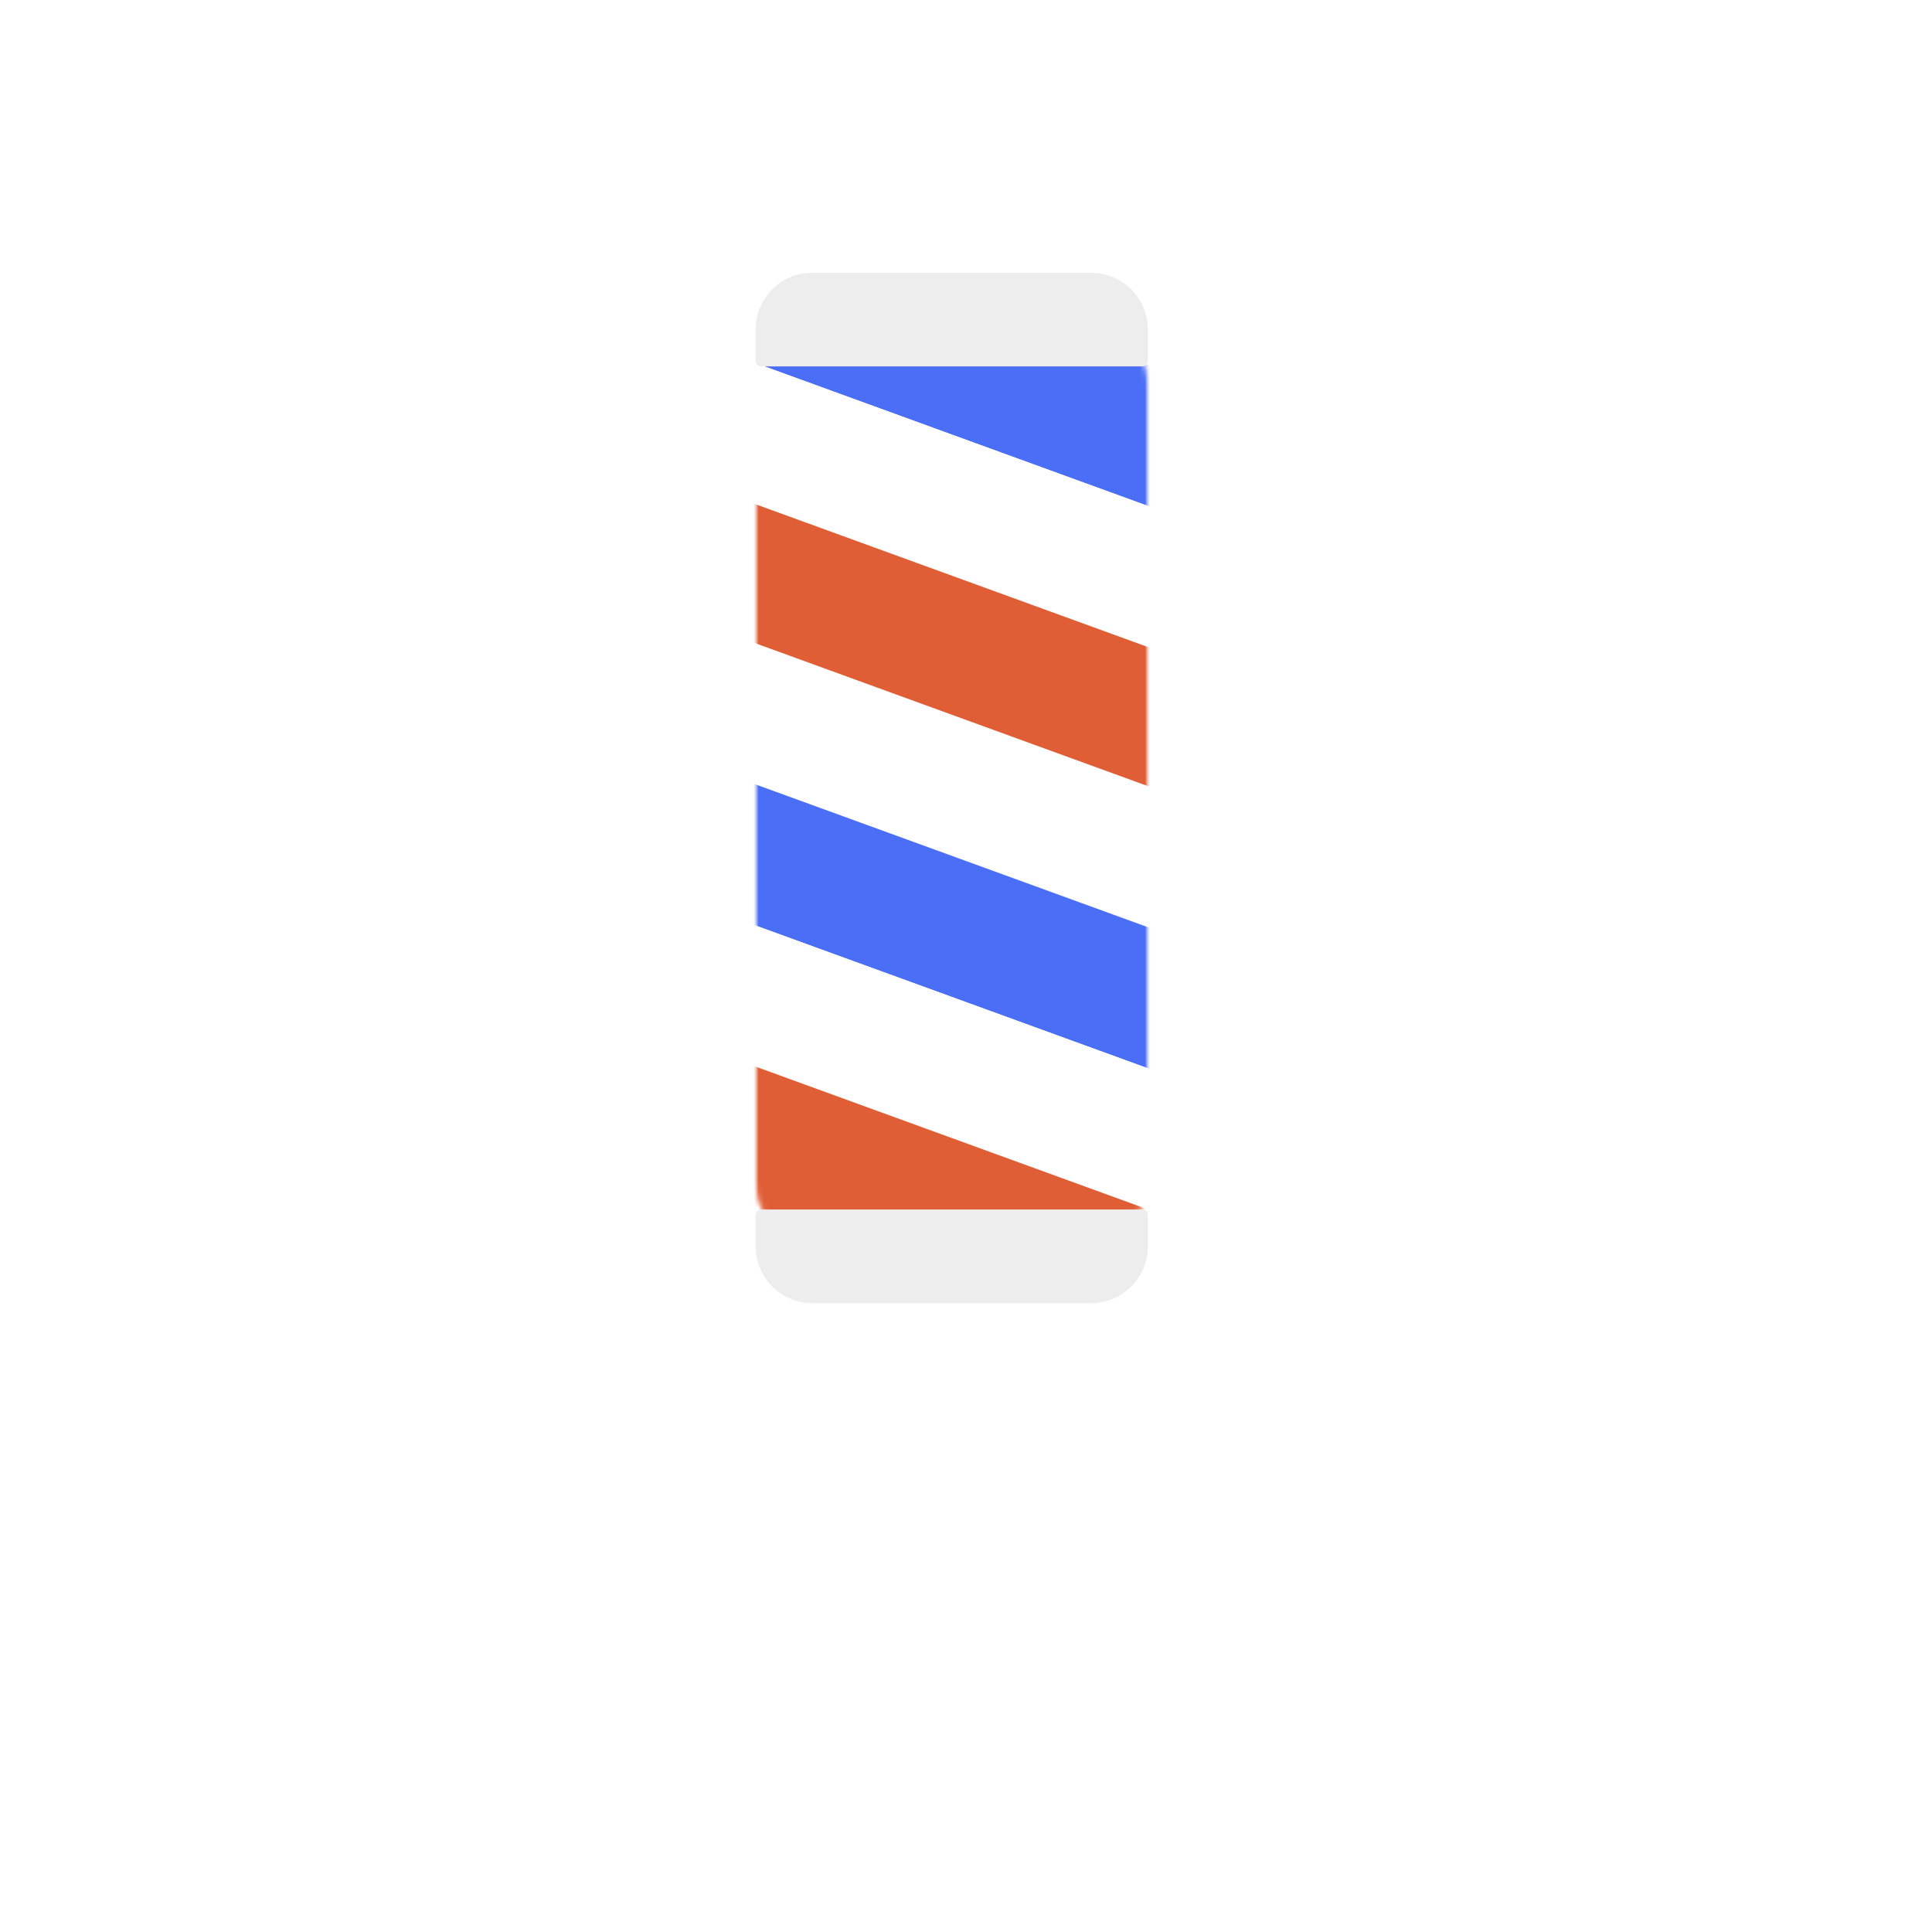 <?xml version="1.0" encoding="UTF-8" standalone="no"?>
<!-- Created with Keyshape -->
<svg xmlns="http://www.w3.org/2000/svg" width="340" height="340" viewBox="0 0 340 340" fill="none">
    <style>
@keyframes Group-26-2_t { 0% { transform: translate(0px,-3px); } 100% { transform: translate(0px,-102px); } }
@keyframes Group-26_t { 0% { transform: translate(0px,-3px); } 100% { transform: translate(0px,-102px); } }
    </style>
    <defs>
        <filter id="Filter-0" x="-11%" y="-10%" width="133%" height="123%" color-interpolation-filters="sRGB">
            <feGaussianBlur stdDeviation="9.6"/>
        </filter>
        <mask id="mask1-2">
            <rect id="Rectangle-10-2" width="300" height="69" fill="#ffffff" transform="translate(264,-140) rotate(90) translate(202,62)"/>
        </mask>
        <mask id="mask0-2">
            <rect id="mask-2" width="160" height="69" rx="10" fill="#ffffff" transform="translate(260,-144) rotate(90) translate(202,58)"/>
        </mask>
        <mask id="mask1">
            <rect id="Rectangle-10" width="300" height="69" fill="#ffffff" transform="translate(264,-140) rotate(90) translate(202,62)"/>
        </mask>
        <mask id="mask0">
            <rect id="mask" width="160" height="69" rx="10" fill="#ffffff" transform="translate(260,-144) rotate(90) translate(202,58)"/>
        </mask>
    </defs>
    <g id="graphic_wrap-2" filter="url(#Filter-0)" opacity="0.6">
        <g mask="url(#mask0-2)">
            <rect id="bg-2" width="160.727" height="69.03" rx="10" fill="white" transform="translate(260.333,-143.727) rotate(90) translate(202.03,58.303)"/>
            <g id="graphic-2">
                <g mask="url(#mask1-2)">
                    <rect id="Rectangle-13-2" width="300" height="159" fill="white" transform="translate(264,-140) rotate(90) translate(202,62)"/>
                    <g id="Group-26-2" transform="translate(0,-3)" style="animation: 7s linear infinite both Group-26-2_t;">
                        <g id="Group-23-2">
                            <rect id="Rectangle-14-2" width="208" height="23.333" fill="#4A6EF6" transform="translate(44.011,-15.758) rotate(20) translate(66.69,116.921)"/>
                            <rect id="Rectangle-16-2" width="208" height="23.333" fill="white" transform="translate(50.729,160.773) rotate(-160) scale(-1,1)"/>
                            <rect id="Rectangle-15-2" width="208" height="23.333" fill="#E05E35" transform="translate(29.975,-23.862) rotate(20) translate(82.651,73.069)"/>
                        </g>
                        <g id="Group-26_2-2">
                            <rect id="Rectangle-14_2-2" width="208" height="23.333" fill="#4A6EF6" transform="translate(16.04,-31.907) rotate(20) translate(98.498,29.529)"/>
                            <rect id="Rectangle-16_2-2" width="208" height="23.333" fill="white" transform="translate(82.537,73.382) rotate(-160) scale(-1,1)"/>
                            <rect id="Rectangle-15_2-2" width="208" height="23.333" fill="#E05E35" transform="translate(2.004,-40.011) rotate(20) translate(114.459,-14.323)"/>
                        </g>
                        <g id="Group-24-3">
                            <rect id="Rectangle-14_3-3" width="208" height="23.333" fill="#4A6EF6" transform="translate(72.083,0.449) rotate(20) translate(34.768,204.626)"/>
                            <rect id="Rectangle-15_3-3" width="208" height="23.333" fill="#E05E35" transform="translate(58.047,-7.655) rotate(20) translate(50.729,160.773)"/>
                        </g>
                        <g id="Group-24-4" transform="translate(0,99.117)">
                            <rect id="Rectangle-14_3-4" width="208" height="23.333" fill="#4A6EF6" transform="translate(72.083,0.449) rotate(20) translate(34.768,204.626)"/>
                            <rect id="Rectangle-15_3-4" width="208" height="23.333" fill="#E05E35" transform="translate(58.047,-7.655) rotate(20) translate(50.729,160.773)"/>
                        </g>
                    </g>
                </g>
            </g>
        </g>
    </g>
    <g id="logo-image">
        <g id="div">
            <g id="graphic_wrap">
                <g mask="url(#mask0)">
                    <rect id="bg" width="160.727" height="69.03" rx="10" fill="white" transform="translate(260.333,-143.727) rotate(90) translate(202.03,58.303)"/>
                    <g id="graphic">
                        <g mask="url(#mask1)">
                            <rect id="Rectangle-13" width="300" height="159" fill="white" transform="translate(264,-140) rotate(90) translate(202,62)"/>
                            <g id="Group-26" transform="translate(0,-3)" style="animation: 7s linear infinite both Group-26_t;">
                                <g id="Group-23">
                                    <rect id="Rectangle-14" width="208" height="23.333" fill="#4A6EF6" transform="translate(44.011,-15.758) rotate(20) translate(66.69,116.921)"/>
                                    <rect id="Rectangle-16" width="208" height="23.333" fill="white" transform="translate(50.729,160.773) rotate(-160) scale(-1,1)"/>
                                    <rect id="Rectangle-15" width="208" height="23.333" fill="#E05E35" transform="translate(29.975,-23.862) rotate(20) translate(82.651,73.069)"/>
                                </g>
                                <g id="Group-26_2">
                                    <rect id="Rectangle-14_2" width="208" height="23.333" fill="#4A6EF6" transform="translate(16.04,-31.907) rotate(20) translate(98.498,29.529)"/>
                                    <rect id="Rectangle-16_2" width="208" height="23.333" fill="white" transform="translate(82.537,73.382) rotate(-160) scale(-1,1)"/>
                                    <rect id="Rectangle-15_2" width="208" height="23.333" fill="#E05E35" transform="translate(2.004,-40.011) rotate(20) translate(114.459,-14.323)"/>
                                </g>
                                <g id="Group-24">
                                    <rect id="Rectangle-14_3" width="208" height="23.333" fill="#4A6EF6" transform="translate(72.083,0.449) rotate(20) translate(34.768,204.626)"/>
                                    <rect id="Rectangle-15_3" width="208" height="23.333" fill="#E05E35" transform="translate(58.047,-7.655) rotate(20) translate(50.729,160.773)"/>
                                </g>
                                <g id="Group-24-2" transform="translate(0,99.117)">
                                    <rect id="Rectangle-14_3-2" width="208" height="23.333" fill="#4A6EF6" transform="translate(72.083,0.449) rotate(20) translate(34.768,204.626)"/>
                                    <rect id="Rectangle-15_3-2" width="208" height="23.333" fill="#E05E35" transform="translate(58.047,-7.655) rotate(20) translate(50.729,160.773)"/>
                                </g>
                            </g>
                        </g>
                    </g>
                </g>
            </g>
            <path id="bottom" d="M201,212.849C201.552,212.849,202,213.296,202,213.849L202,219.333C202,224.856,197.523,229.333,192,229.333L142.971,229.333C137.448,229.333,132.971,224.856,132.971,219.333L132.971,213.849C132.971,213.296,133.418,212.849,133.971,212.849L201,212.849Z" fill="#EDEDED"/>
            <path id="top" d="M192,48C197.523,48,202,52.477,202,58L202,63.485C202,64.037,201.552,64.485,201,64.485L133.971,64.485C133.418,64.485,132.971,64.037,132.971,63.485L132.971,58C132.971,52.477,137.448,48,142.971,48L192,48Z" fill="#EDEDED"/>
        </g>
        <g id="Hi-there!-Welcome-to">
            <path d="M92.788,272L92.788,254.547L88.948,254.547L88.948,261.453L81.867,261.453L81.867,254.547L78.028,254.547L78.028,272L81.867,272L81.867,264.994L88.948,264.994L88.948,272L92.788,272Z" fill="white"/>
            <path d="M117.376,272L109.896,254.422L106.355,254.422L98.875,272L102.79,272L104.385,268.085L111.766,268.085L113.361,272L117.376,272ZM110.394,264.695L105.757,264.695L108.076,259.035L110.394,264.695Z" fill="white"/>
            <path d="M127.484,272L127.484,254.547L123.644,254.547L123.644,272L127.484,272Z" fill="white"/>
            <path d="M150.33,272L146.067,265.767C147.18,265.351,148.078,264.703,148.759,263.822C149.458,262.924,149.807,261.769,149.807,260.356L149.807,260.306C149.807,258.494,149.225,257.082,148.061,256.068C146.914,255.054,145.302,254.547,143.224,254.547L135.246,254.547L135.246,272L139.085,272L139.085,266.415L142.102,266.415L145.842,272L150.33,272ZM145.917,260.556C145.917,261.304,145.659,261.902,145.144,262.351C144.645,262.8,143.922,263.024,142.975,263.024L139.085,263.024L139.085,258.012L142.9,258.012C143.848,258.012,144.587,258.22,145.119,258.636C145.651,259.051,145.917,259.675,145.917,260.506L145.917,260.556Z" fill="white"/>
            <path d="M169.28,266.839L169.28,266.789C169.28,266.024,169.155,265.368,168.906,264.819C168.673,264.271,168.316,263.797,167.834,263.398C167.369,262.982,166.787,262.633,166.089,262.351C165.407,262.052,164.626,261.786,163.745,261.553C162.997,261.353,162.374,261.179,161.875,261.029C161.393,260.88,161.011,260.722,160.728,260.556C160.445,260.389,160.246,260.207,160.13,260.007C160.03,259.791,159.98,259.542,159.98,259.259L159.98,259.209C159.98,258.777,160.163,258.42,160.528,258.137C160.911,257.838,161.476,257.688,162.224,257.688C162.972,257.688,163.72,257.846,164.468,258.162C165.216,258.461,165.981,258.877,166.762,259.409L168.756,256.516C167.859,255.802,166.87,255.253,165.789,254.871C164.726,254.488,163.554,254.297,162.274,254.297C161.376,254.297,160.553,254.422,159.805,254.671C159.057,254.921,158.409,255.278,157.861,255.743C157.329,256.209,156.913,256.766,156.614,257.414C156.315,258.046,156.165,258.76,156.165,259.558L156.165,259.608C156.165,260.472,156.298,261.196,156.564,261.777C156.847,262.359,157.237,262.849,157.736,263.248C158.235,263.631,158.841,263.955,159.556,264.221C160.271,264.487,161.069,264.728,161.95,264.944C162.681,265.127,163.271,265.301,163.72,265.467C164.185,265.634,164.543,265.8,164.792,265.966C165.058,266.132,165.233,266.315,165.316,266.515C165.415,266.697,165.465,266.914,165.465,267.163L165.465,267.213C165.465,267.728,165.241,268.135,164.792,268.435C164.36,268.717,163.745,268.858,162.947,268.858C161.95,268.858,161.027,268.667,160.179,268.285C159.348,267.903,158.534,267.387,157.736,266.739L155.467,269.457C156.514,270.404,157.678,271.111,158.958,271.576C160.238,272.025,161.542,272.249,162.872,272.249C163.82,272.249,164.684,272.133,165.465,271.9C166.247,271.651,166.92,271.302,167.485,270.853C168.05,270.388,168.491,269.822,168.806,269.158C169.122,268.476,169.28,267.703,169.28,266.839Z" fill="white"/>
            <path d="M189.227,258.087L189.227,254.547L174.766,254.547L174.766,258.087L180.076,258.087L180.076,272L183.916,272L183.916,258.087L189.227,258.087Z" fill="white"/>
            <path d="M213.358,263.273L213.358,263.223C213.358,261.977,213.125,260.813,212.659,259.733C212.211,258.636,211.571,257.688,210.74,256.89C209.925,256.076,208.953,255.436,207.822,254.971C206.692,254.488,205.454,254.247,204.107,254.247C202.761,254.247,201.514,254.488,200.367,254.971C199.237,255.436,198.256,256.084,197.425,256.915C196.611,257.73,195.971,258.686,195.505,259.783C195.04,260.863,194.807,262.027,194.807,263.273L194.807,263.323C194.807,264.57,195.032,265.742,195.48,266.839C195.946,267.919,196.586,268.867,197.4,269.681C198.231,270.479,199.212,271.119,200.342,271.601C201.473,272.066,202.711,272.299,204.057,272.299C205.404,272.299,206.642,272.066,207.772,271.601C208.919,271.119,209.9,270.471,210.715,269.656C211.546,268.825,212.194,267.869,212.659,266.789C213.125,265.692,213.358,264.52,213.358,263.273ZM209.343,263.323C209.343,264.071,209.21,264.778,208.944,265.443C208.695,266.091,208.338,266.664,207.872,267.163C207.423,267.662,206.875,268.052,206.227,268.335C205.578,268.617,204.872,268.759,204.107,268.759C203.326,268.759,202.611,268.617,201.963,268.335C201.331,268.036,200.775,267.637,200.292,267.138C199.827,266.639,199.461,266.058,199.195,265.393C198.946,264.728,198.821,264.021,198.821,263.273L198.821,263.223C198.821,262.475,198.946,261.777,199.195,261.129C199.461,260.464,199.819,259.882,200.268,259.384C200.733,258.885,201.281,258.494,201.913,258.212C202.561,257.929,203.276,257.788,204.057,257.788C204.822,257.788,205.528,257.938,206.177,258.237C206.825,258.519,207.382,258.91,207.847,259.409C208.329,259.907,208.695,260.489,208.944,261.154C209.21,261.819,209.343,262.525,209.343,263.273L209.343,263.323Z" fill="white"/>
            <path d="M235.248,272L230.985,265.767C232.098,265.351,232.996,264.703,233.678,263.822C234.376,262.924,234.725,261.769,234.725,260.356L234.725,260.306C234.725,258.494,234.143,257.082,232.979,256.068C231.832,255.054,230.22,254.547,228.142,254.547L220.164,254.547L220.164,272L224.003,272L224.003,266.415L227.02,266.415L230.76,272L235.248,272ZM230.835,260.556C230.835,261.304,230.577,261.902,230.062,262.351C229.564,262.8,228.84,263.024,227.893,263.024L224.003,263.024L224.003,258.012L227.818,258.012C228.766,258.012,229.505,258.22,230.037,258.636C230.569,259.051,230.835,259.675,230.835,260.506L230.835,260.556Z" fill="white"/>
            <path d="M257.041,254.547L252.677,254.547L248.439,261.553L244.275,254.547L239.787,254.547L246.494,265.118L246.494,272L250.334,272L250.334,265.044L257.041,254.547Z" fill="white"/>
        </g>
    </g>
</svg>
